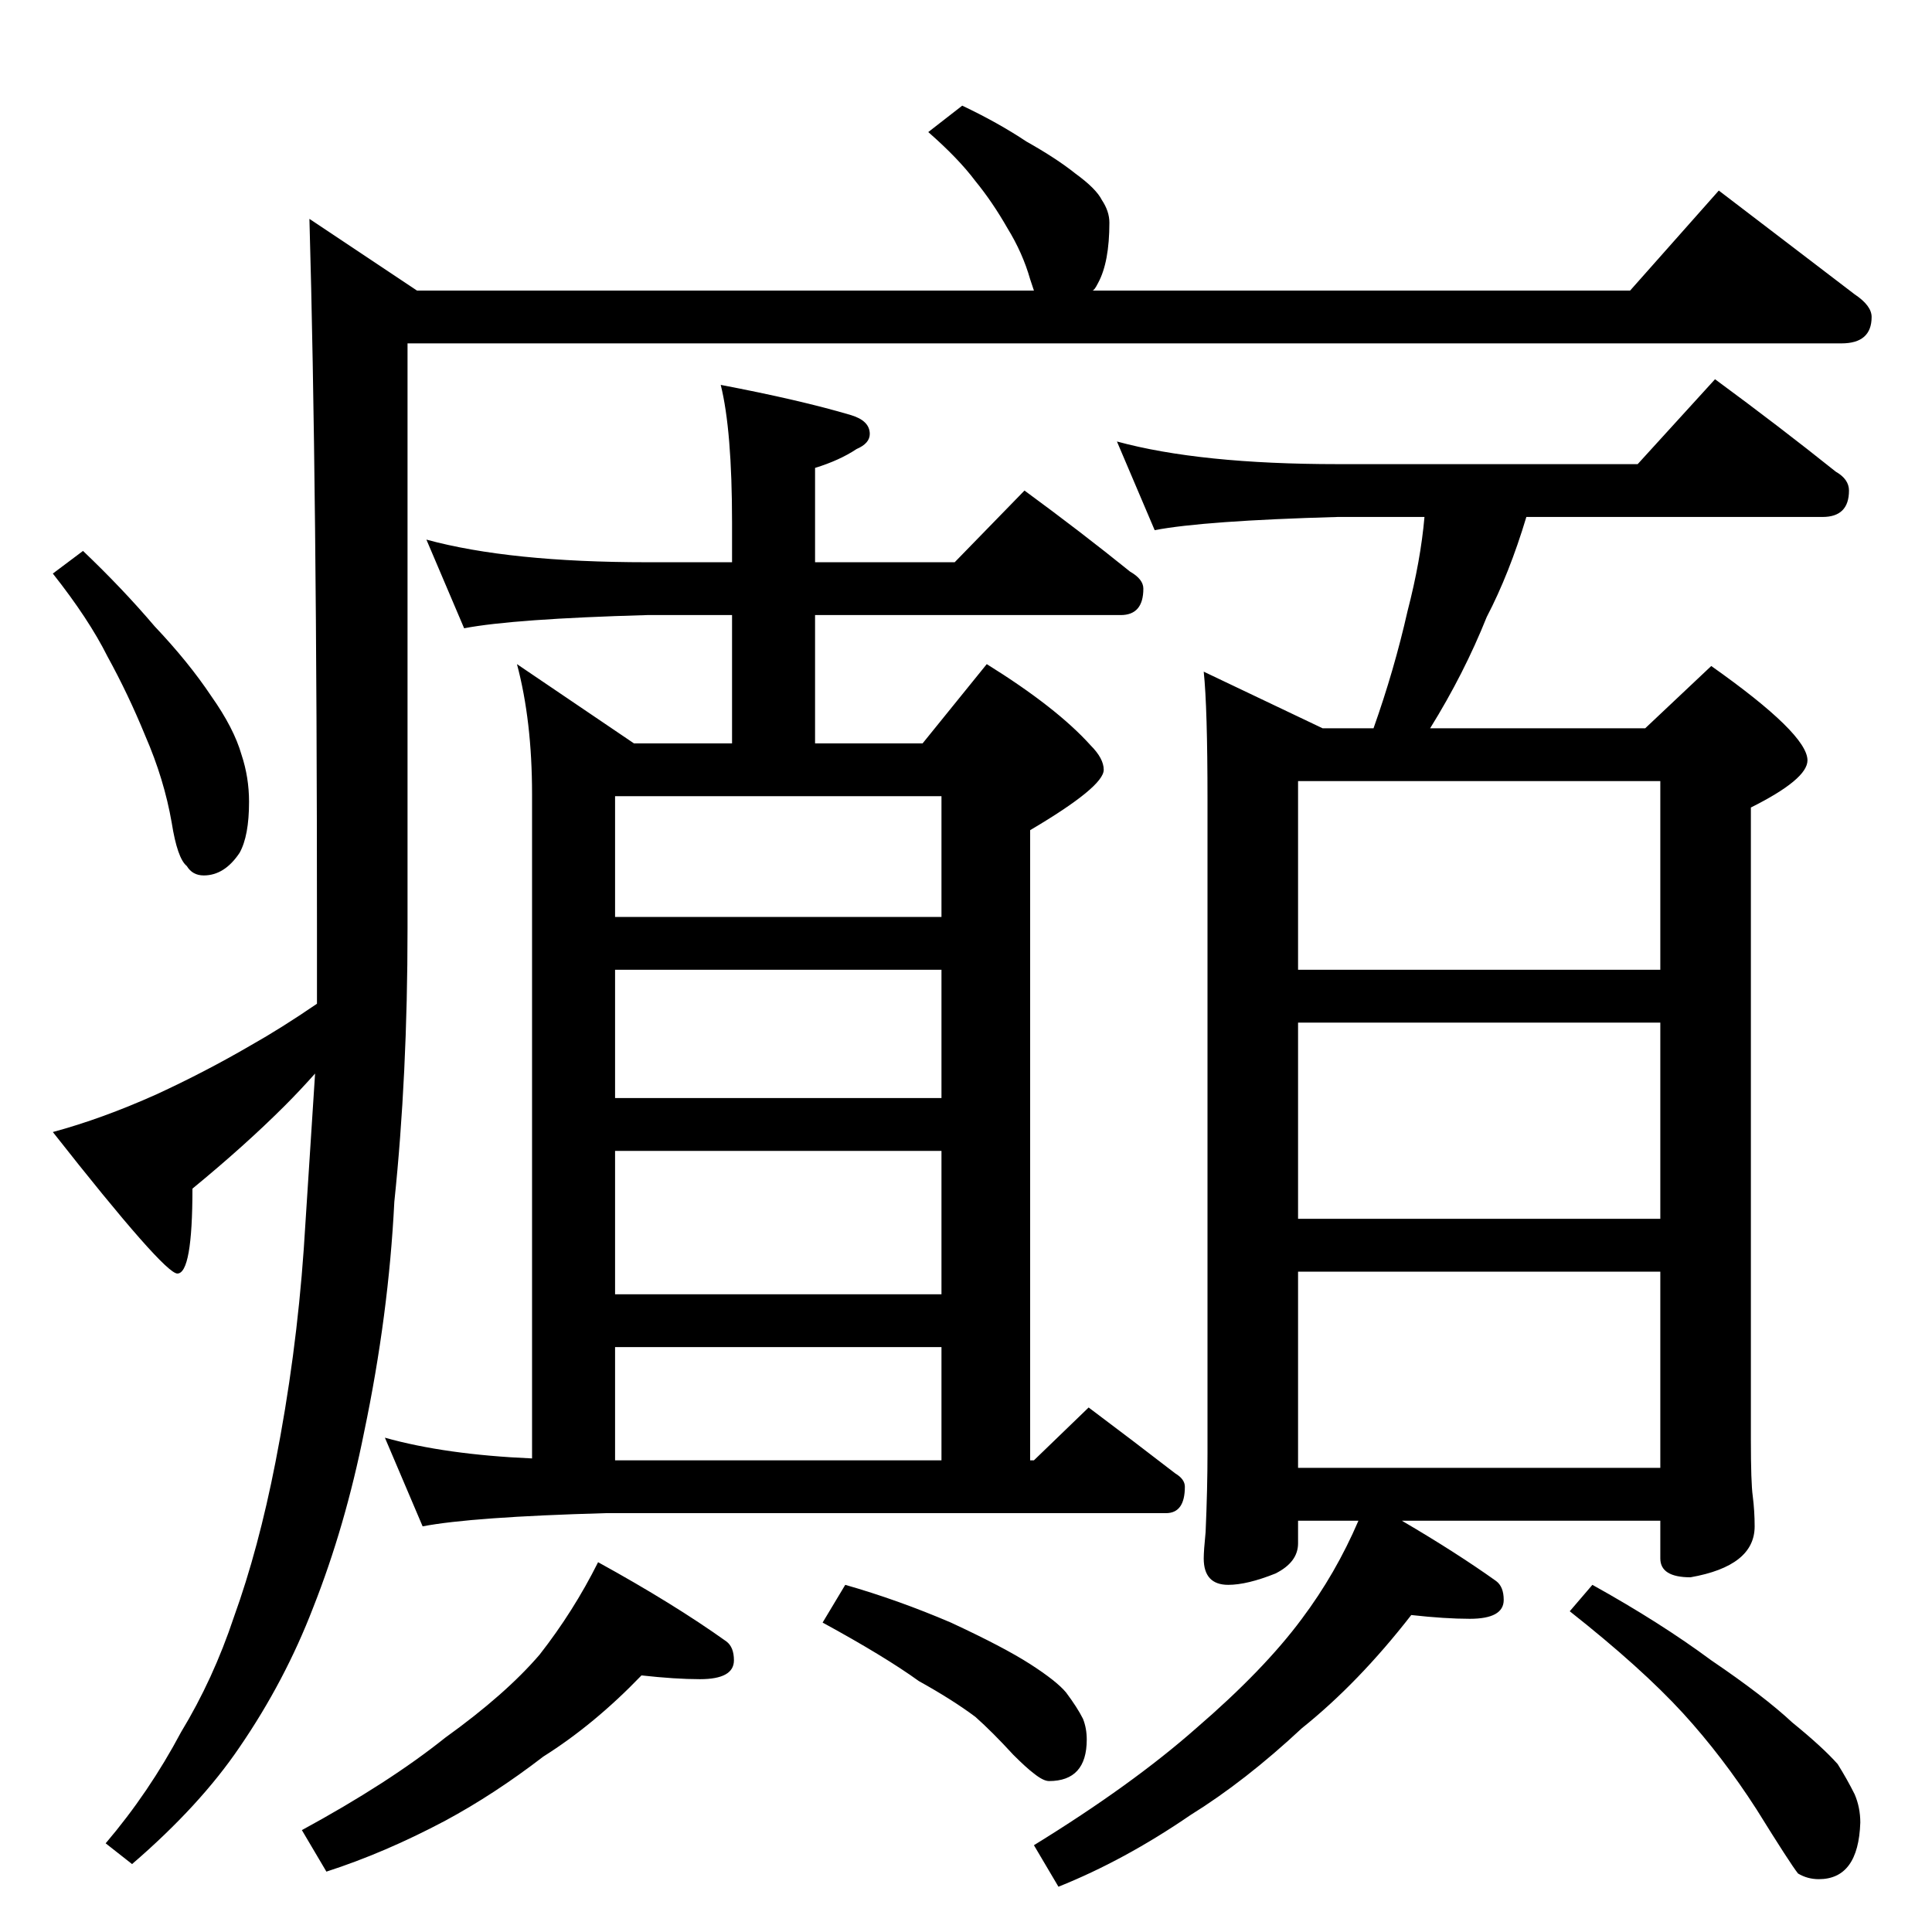 <?xml version="1.0" standalone="no"?>
<!DOCTYPE svg PUBLIC "-//W3C//DTD SVG 1.1//EN" "http://www.w3.org/Graphics/SVG/1.1/DTD/svg11.dtd" >
<svg xmlns="http://www.w3.org/2000/svg" xmlns:xlink="http://www.w3.org/1999/xlink" version="1.1" viewBox="0 -204 1024 1024">
  <g transform="matrix(1 0 0 -1 0 820)">
   <path fill="currentColor"
d="M510 968q19 -9 34 -19q16 -9 26 -17q11 -8 14 -14q4 -6 4 -12q0 -21 -6 -32q-2 -4 -3 -4h285l47 53l72 -55q9 -6 9 -12q0 -14 -16 -14h-760v-310q0 -78 -7 -145q-3 -60 -16 -122q-10 -50 -27 -93q-15 -39 -39 -74q-21 -31 -57 -62l-14 11q23 27 40 59q17 28 28 61
q13 36 22 82q11 56 15 113l6 93q-8 -9 -16 -17q-21 -21 -49 -44q0 -45 -8 -45q-7 0 -66 75q26 7 55 20q26 12 50 26q16 9 35 22v40q0 235 -4 376l57 -38h327l-2 6q-4 14 -12 27q-8 14 -17 25q-9 12 -25 26zM44 732q21 -20 38 -40q18 -19 30 -37q12 -17 16 -31q4 -12 4 -25
q0 -18 -5 -27q-8 -12 -19 -12q-6 0 -9 5q-5 4 -8 23q-4 23 -14 46q-9 22 -20 42q-10 20 -29 44zM226 738q44 -12 117 -12h45v21q0 49 -6 73q42 -8 69 -16q10 -3 10 -10q0 -5 -7 -8q-9 -6 -22 -10v-50h74l37 38q30 -22 56 -43q7 -4 7 -9q0 -14 -12 -14h-162v-68h57l34 42
q37 -23 55 -43q7 -7 7 -13q0 -9 -39 -32v-334h2l29 28q24 -18 46 -35q5 -3 5 -7q0 -14 -10 -14h-297q-71 -2 -97 -7l-20 47q32 -9 78 -11v352q0 39 -8 69l62 -42h52v68h-45q-71 -2 -97 -7zM326 250h173v60h-173v-60zM326 338h173v76h-173v-76zM326 442h173v68h-173v-68z
M326 538h173v64h-173v-64zM340 136q-25 -26 -52 -43q-26 -20 -52 -34q-32 -17 -63 -27l-13 22q46 25 76 49q32 23 50 44q18 23 31 49q40 -22 68 -42q4 -3 4 -10q0 -10 -18 -10q-13 0 -31 2zM448 184q28 -8 56 -20q28 -13 42 -22t19 -15q6 -8 9 -14q2 -5 2 -11q0 -22 -20 -22
q-3 0 -8 4q-4 3 -11 10q-11 12 -20 20q-12 9 -30 19q-18 13 -51 31zM592 790q44 -12 117 -12h159l41 45q34 -25 64 -49q7 -4 7 -10q0 -14 -14 -14h-157q-9 -30 -21 -53q-12 -30 -30 -59h114l35 33q51 -36 51 -50q0 -10 -30 -25v-335q0 -23 1 -30q1 -8 1 -16q0 -21 -34 -27
q-16 0 -16 10v20h-137q29 -17 50 -32q4 -3 4 -10q0 -10 -18 -10q-13 0 -31 2q-28 -36 -58 -60q-30 -28 -59 -46q-35 -24 -70 -38l-13 22q52 32 86 62q36 31 56 58q18 24 30 52h-32v-12q0 -10 -12 -16q-15 -6 -25 -6q-13 0 -13 14q0 4 1 14q1 23 1 42v346q0 49 -2 68l63 -30
h27q11 31 18 62q7 27 9 50h-46q-71 -2 -97 -7zM688 246h192v104h-192v-104zM688 378h192v104h-192v-104zM688 510h192v100h-192v-100zM844 184q36 -20 63 -40q28 -19 43 -33q16 -13 24 -22q5 -8 9 -16q3 -7 3 -15q-1 -30 -22 -30q-6 0 -11 3q-4 5 -22 34q-18 28 -39 51
q-22 24 -60 54z" />
  </g>

</svg>
